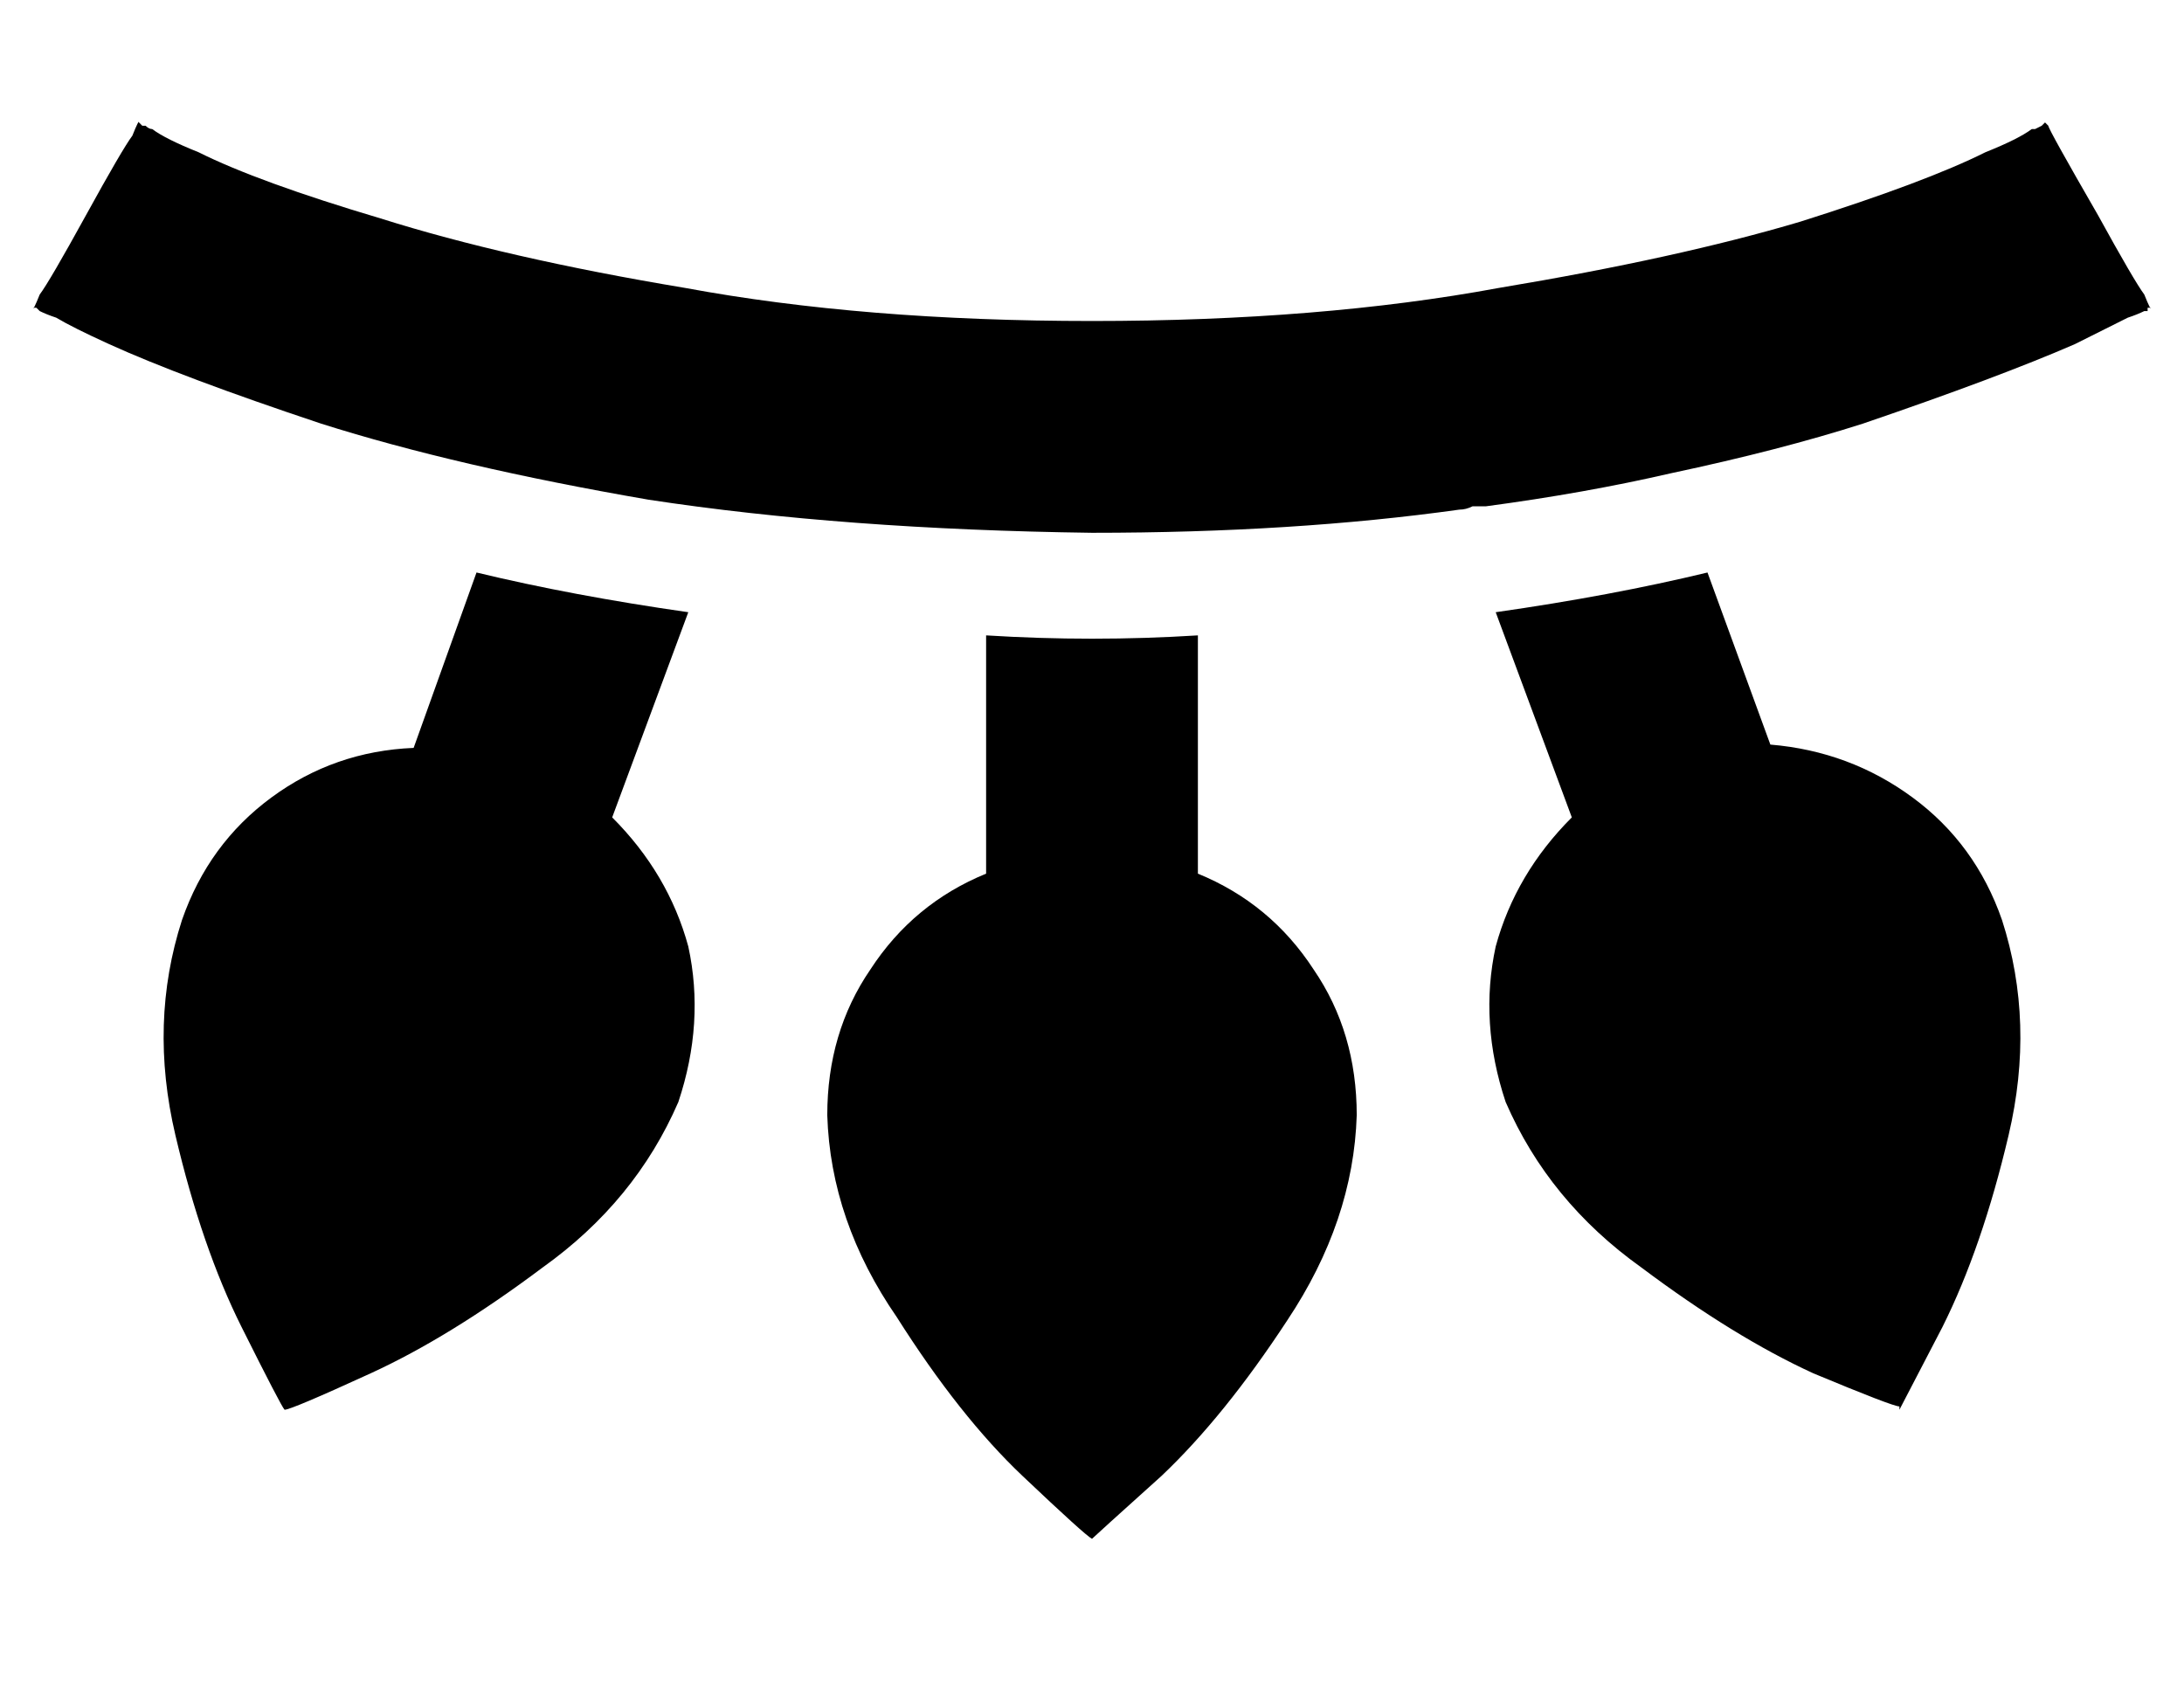 <?xml version="1.0" standalone="no"?>
<!DOCTYPE svg PUBLIC "-//W3C//DTD SVG 1.1//EN" "http://www.w3.org/Graphics/SVG/1.1/DTD/svg11.dtd" >
<svg xmlns="http://www.w3.org/2000/svg" xmlns:xlink="http://www.w3.org/1999/xlink" version="1.1" viewBox="-10 -40 660 512">
   <path fill="currentColor"
d="M16 25q-11 20 -14 24v0v0q-2 5 -2 4v0v0v0v0v0v0h1v0v0l1 1q2 1 5 2q5 3 16 8q22 10 64 24q41 13 99 23q59 9 134 10q61 0 111 -7q2 0 4 -1h4q30 -4 56 -10q33 -7 58 -15q41 -14 64 -24l16 -8q3 -1 5 -2h1v-1h1v0v0v0v0v0v0v0q0 1 -2 -4q-3 -4 -14 -24q-15 -26 -15 -27
l-1 -1v0v0l-1 1v0l-2 1h-1v0q-4 3 -14 7q-18 9 -56 21q-37 11 -91 20q-54 10 -123 10t-123 -10q-54 -9 -92 -21q-37 -11 -55 -20q-10 -4 -14 -7q-1 0 -2 -1h-1l-1 -1v0v0v0v0v0v0v0v0v0q0 -1 -2 4q-3 4 -14 24v0zM115 186q-24 1 -43 15v0v0q-19 14 -27 37q-10 31 -2 65
t20 58t13 25v0q2 0 26 -11t52 -32q28 -20 41 -50q8 -24 3 -47q-6 -22 -23 -39l23 -62v0q-35 -5 -64 -12l-19 53v0zM320 153q-16 0 -32 -1v72v0q-22 9 -35 29q-13 19 -13 44q1 32 21 61q19 30 38 48t21 19v0q1 -1 21 -19q19 -18 38 -47q20 -30 21 -62q0 -25 -13 -44
q-13 -20 -35 -29v-72v0q-16 1 -32 1v0zM506 133q-29 7 -64 12l23 62v0q-17 17 -23 39q-5 23 3 47q13 30 41 50q28 21 52 32q24 10 26 10v1q1 -2 13 -25q12 -24 20 -58t-2 -65q-8 -23 -27 -37t-43 -16l-19 -52v0z" />
</svg>

